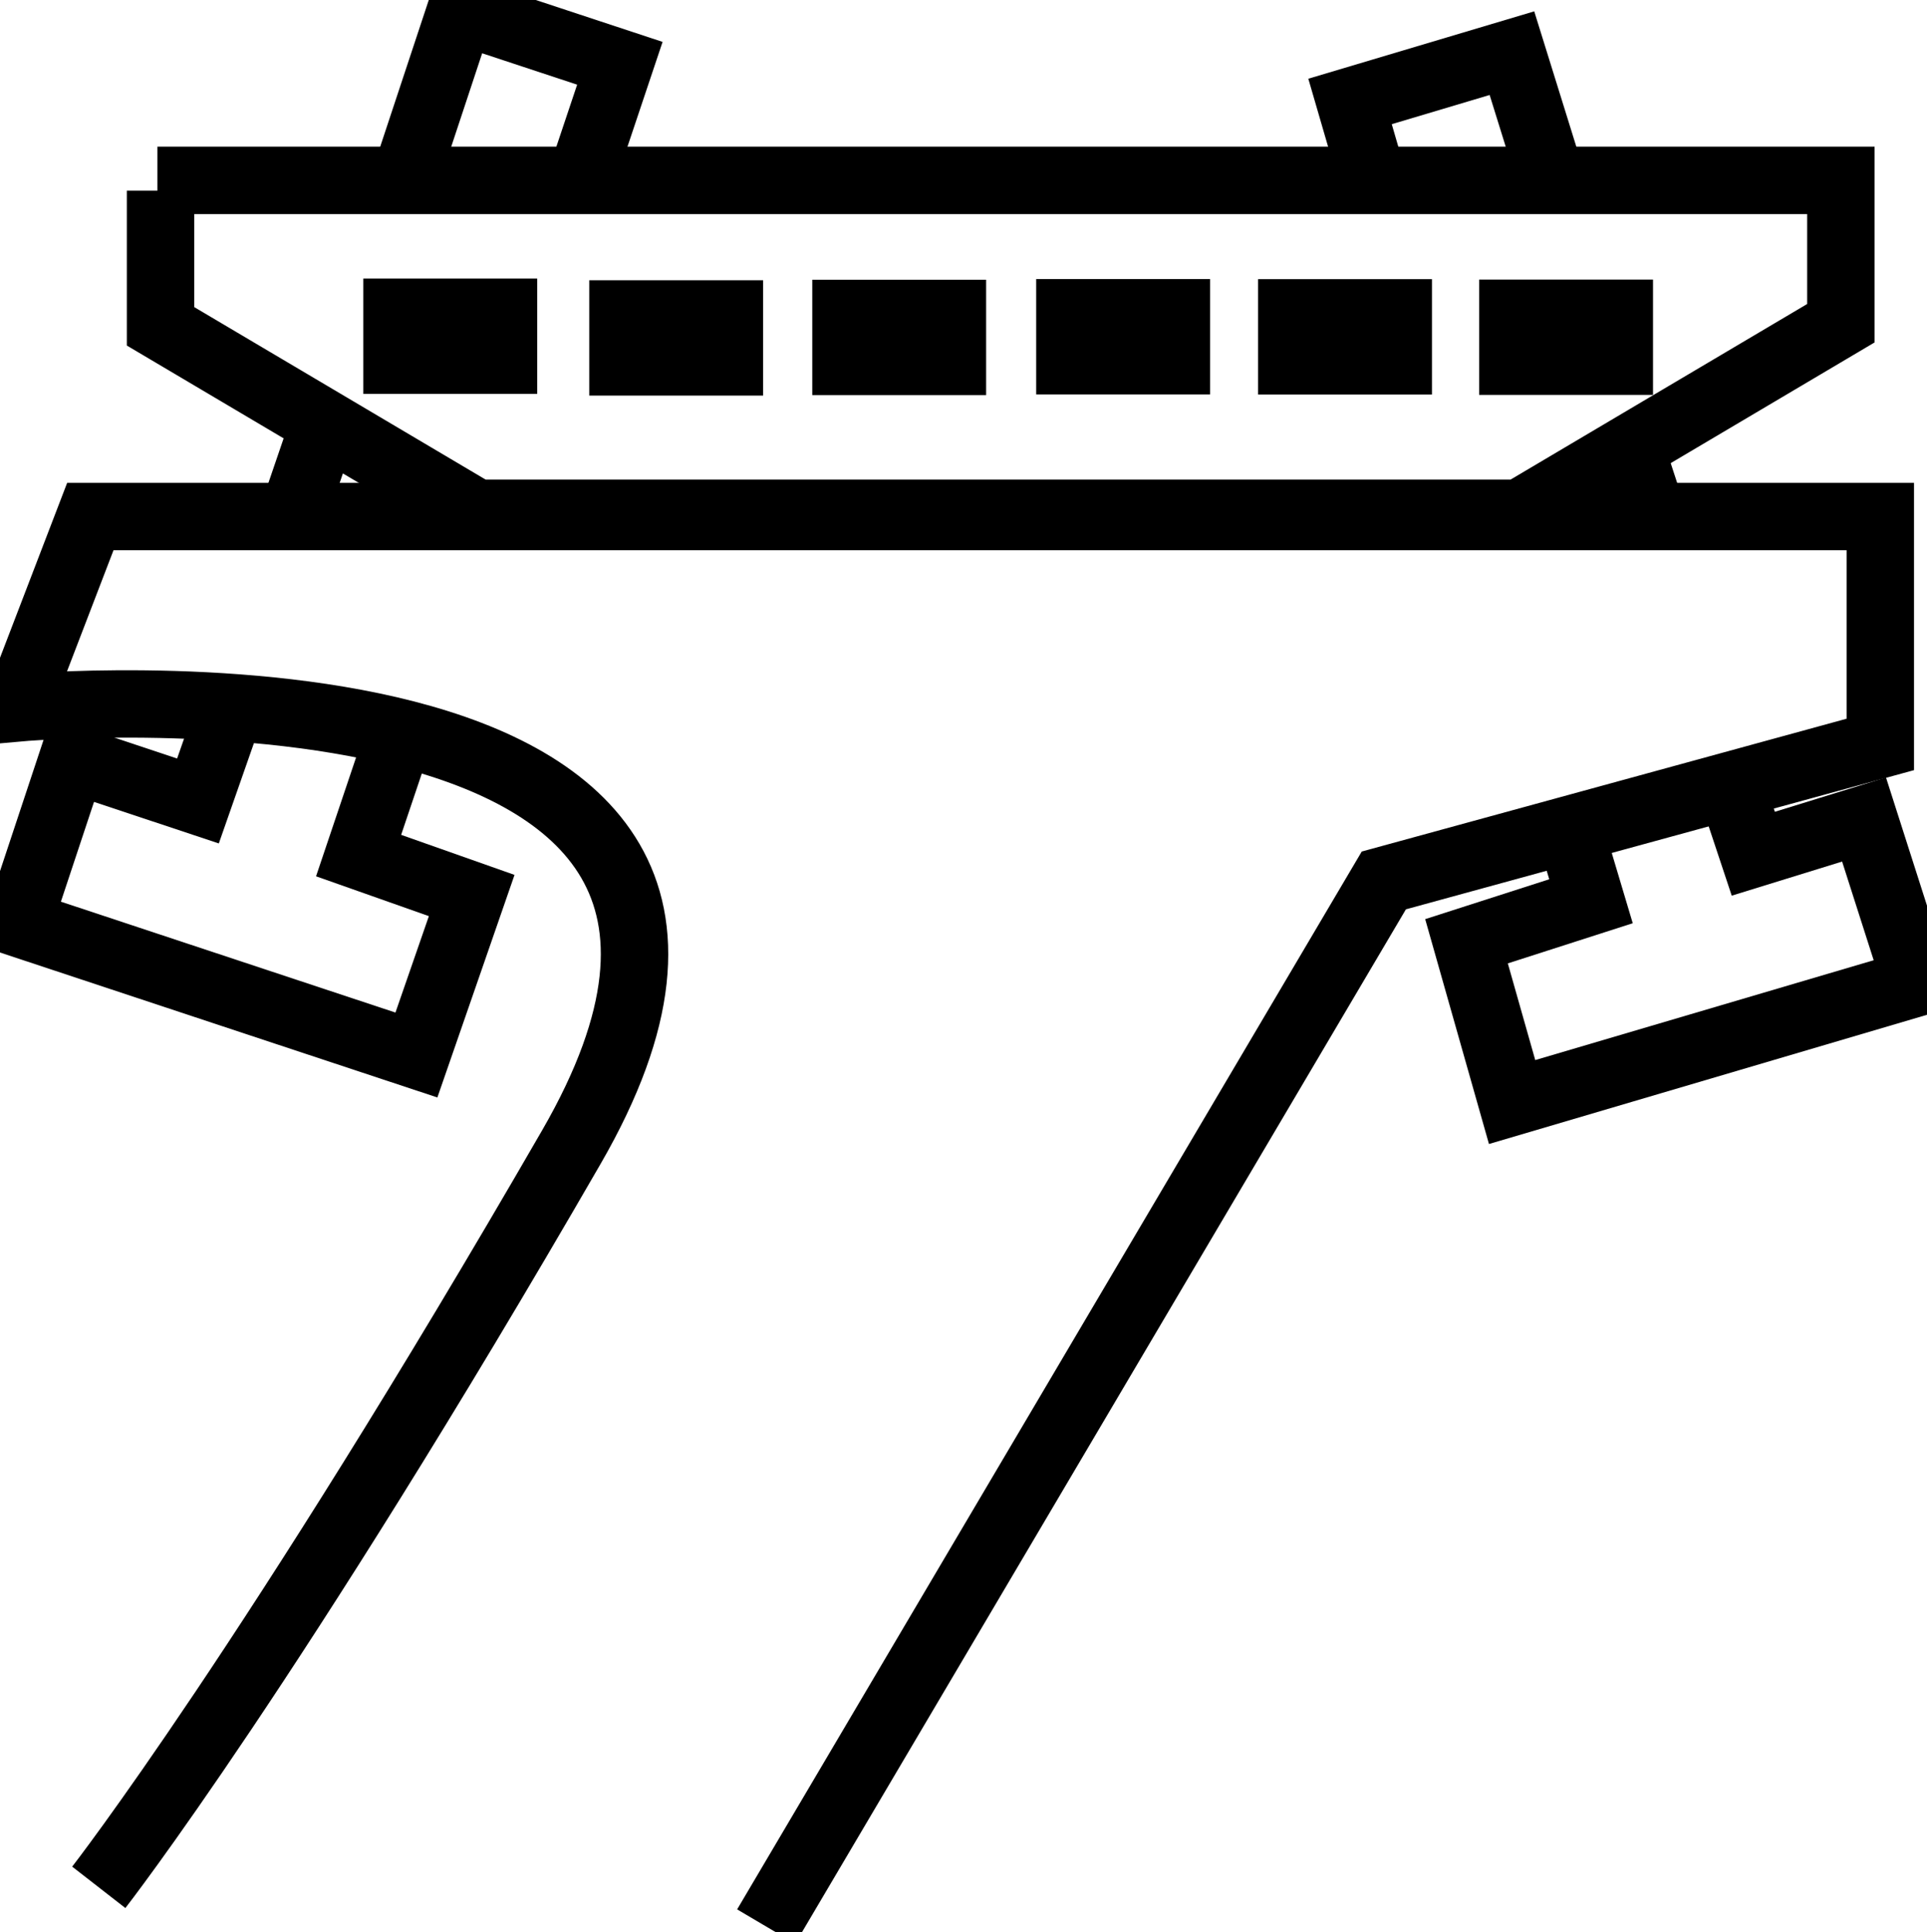 <?xml version="1.0" encoding="UTF-8" standalone="no"?>
<!-- Created with Inkscape (http://www.inkscape.org/) -->

<svg
   width="22.865mm"
   height="22.931mm"
   viewBox="0 0 22.865 22.931"
   version="1.1"
   id="svg5"
   inkscape:version="1.2.2 (b0a8486541, 2022-12-01)"
   sodipodi:docname="my-seatpost.svg"
   xmlns:inkscape="http://www.inkscape.org/namespaces/inkscape"
   xmlns:sodipodi="http://sodipodi.sourceforge.net/DTD/sodipodi-0.dtd"
   xmlns="http://www.w3.org/2000/svg"
   xmlns:svg="http://www.w3.org/2000/svg">
  <sodipodi:namedview
     id="namedview7"
     pagecolor="#ffffff"
     bordercolor="#000000"
     borderopacity="0.25"
     inkscape:showpageshadow="2"
     inkscape:pageopacity="0.0"
     inkscape:pagecheckerboard="0"
     inkscape:deskcolor="#d1d1d1"
     inkscape:document-units="mm"
     showgrid="true"
     showguides="true"
     inkscape:zoom="1.7817059"
     inkscape:cx="65.106142"
     inkscape:cy="99.904252"
     inkscape:window-width="1227"
     inkscape:window-height="761"
     inkscape:window-x="4513"
     inkscape:window-y="819"
     inkscape:window-maximized="0"
     inkscape:current-layer="layer1">
    <inkscape:grid
       type="xygrid"
       id="grid277"
       originx="-36.505"
       originy="-89.991" />
  </sodipodi:namedview>
  <defs
     id="defs2" />
  <g
     inkscape:label="Layer 1"
     inkscape:groupmode="layer"
     id="layer1"
     transform="translate(-36.505,-89.991)">
    <g
       id="g1531"
       transform="translate(-11.224,-7.024)"
       style="stroke-width:0.8;stroke-dasharray:none;paint-order:stroke fill markers">
      <g
         id="g1310"
         style="stroke-width:0.8;stroke-dasharray:none;paint-order:stroke fill markers">
        <path
           style="fill:none;stroke:#000000;stroke-width:0.8;stroke-opacity:1;stroke-dasharray:none;paint-order:stroke fill markers"
           d="M 49.597,99.156 H 69.572 v 1.695 l -3.81,2.256 H 53.382 l -3.748,-2.219 v -1.61"
           id="path279" />
        <path
           style="fill:none;stroke:#000000;stroke-width:0.8;stroke-opacity:1;stroke-dasharray:none;paint-order:stroke fill markers"
           d="m 56.82,119.879 7.329,-12.415 5.891,-1.614 v -2.705 H 48.801 l -0.872,2.272 c 0,0 10.113,-0.909 6.58,5.211 -3.533,6.12 -5.608,8.786 -5.608,8.786"
           id="path1131"
           sodipodi:nodetypes="ccccccsc" />
        <path
           style="fill:none;stroke:#000000;stroke-width:0.8;stroke-dasharray:none;stroke-opacity:1;paint-order:stroke fill markers"
           d="m 66.354,106.864 0.253,0.847 -1.477,0.475 0.541,1.908 4.796,-1.415 -0.62,-1.938 -1.314,0.406 -0.263,-0.791"
           id="path1290" />
        <path
           style="fill:none;stroke:#000000;stroke-width:0.8;stroke-dasharray:none;stroke-opacity:1;paint-order:stroke fill markers"
           d="m 67.322,103.093 -0.258,-0.79"
           id="path1292" />
        <path
           style="fill:none;stroke:#000000;stroke-width:0.8;stroke-dasharray:none;stroke-opacity:1;paint-order:stroke fill markers"
           d="m 66.138,99.154 -0.469,-1.508 -1.921,0.573 0.27,0.928"
           id="path1294" />
        <path
           style="fill:none;stroke:#000000;stroke-width:0.8;stroke-dasharray:none;stroke-opacity:1;paint-order:stroke fill markers"
           d="m 50.47,105.401 -0.392,1.12 -1.487,-0.495 -0.645,1.944 4.724,1.566 0.656,-1.893 -1.342,-0.474 0.487,-1.446"
           id="path1296" />
        <path
           style="fill:none;stroke:#000000;stroke-width:0.8;stroke-dasharray:none;stroke-opacity:1;paint-order:stroke fill markers"
           d="m 51.205,103.131 0.375,-1.097"
           id="path1298" />
        <path
           style="fill:none;stroke:#000000;stroke-width:0.8;stroke-dasharray:none;stroke-opacity:1;paint-order:stroke fill markers"
           d="m 52.525,99.169 0.671,-2.027 1.888,0.624 -0.461,1.376"
           id="path1300" />
      </g>
      <g
         id="g1513"
         transform="translate(5.417,9.356)"
         style="stroke-width:0.8;stroke-dasharray:none;paint-order:stroke fill markers">
        <rect
           style="fill:#000000;fill-opacity:1;stroke:#000000;stroke-width:0.8;stroke-dasharray:none;stroke-opacity:1;paint-order:stroke fill markers"
           id="rect1312-3-9"
           width="1.263"
           height="0.569"
           x="47.023"
           y="91.365" />
        <rect
           style="fill:#000000;fill-opacity:1;stroke:#000000;stroke-width:0.8;stroke-dasharray:none;stroke-opacity:1;paint-order:stroke fill markers"
           id="rect1312-3-9-1"
           width="1.263"
           height="0.569"
           x="49.704"
           y="91.385" />
        <rect
           style="fill:#000000;fill-opacity:1;stroke:#000000;stroke-width:0.8;stroke-dasharray:none;stroke-opacity:1;paint-order:stroke fill markers"
           id="rect1312-3-9-1-2"
           width="1.263"
           height="0.569"
           x="52.35"
           y="91.379" />
        <rect
           style="fill:#000000;fill-opacity:1;stroke:#000000;stroke-width:0.8;stroke-dasharray:none;stroke-opacity:1;paint-order:stroke fill markers"
           id="rect1312-3-9-1-2-7"
           width="1.263"
           height="0.569"
           x="55.007"
           y="91.371" />
        <rect
           style="fill:#000000;fill-opacity:1;stroke:#000000;stroke-width:0.8;stroke-dasharray:none;stroke-opacity:1;paint-order:stroke fill markers"
           id="rect1312-3-9-1-2-7-0"
           width="1.263"
           height="0.569"
           x="57.64"
           y="91.372" />
        <rect
           style="fill:#000000;fill-opacity:1;stroke:#000000;stroke-width:0.8;stroke-dasharray:none;stroke-opacity:1;paint-order:stroke fill markers"
           id="rect1312-3-9-1-2-7-0-9"
           width="1.263"
           height="0.569"
           x="60.263"
           y="91.377" />
      </g>
    </g>
  </g>
</svg>
